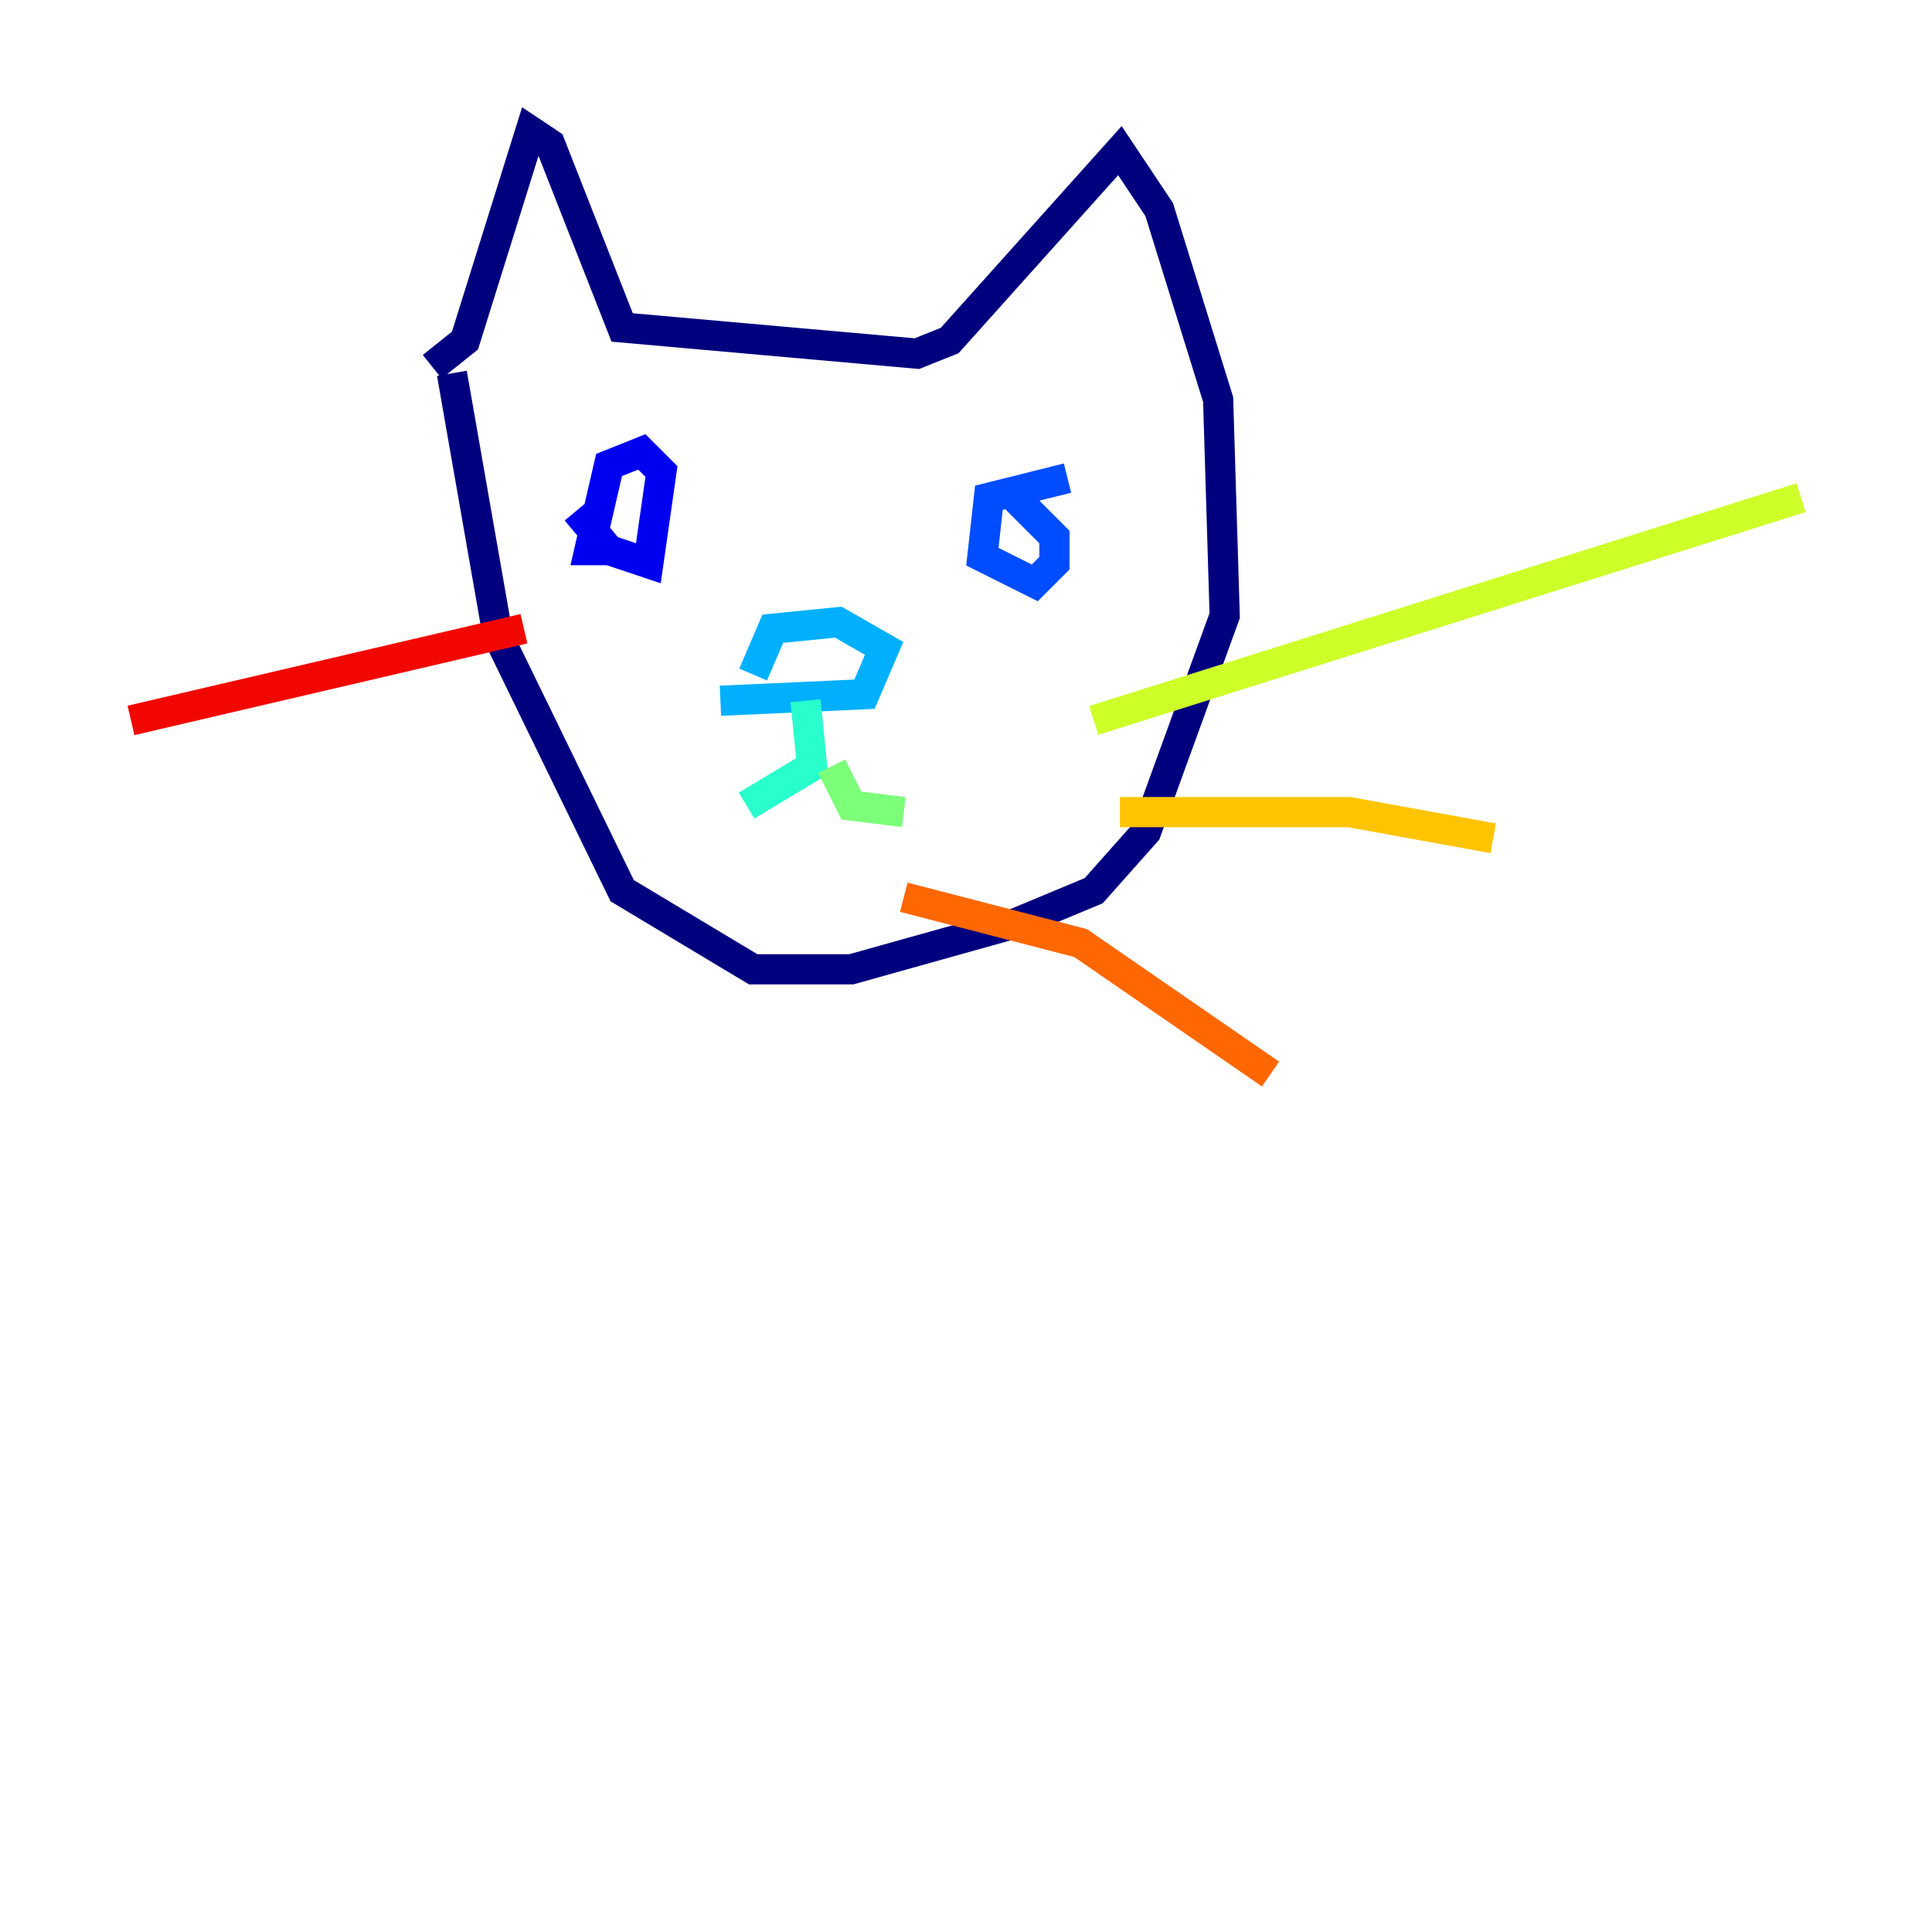 <?xml version="1.0" encoding="utf-8" ?>
<svg baseProfile="tiny" height="128" version="1.2" viewBox="0,0,128,128" width="128" xmlns="http://www.w3.org/2000/svg" xmlns:ev="http://www.w3.org/2001/xml-events" xmlns:xlink="http://www.w3.org/1999/xlink"><defs /><polyline fill="none" points="28.637,24.298 30.807,22.563 35.146,8.678 36.447,9.546 41.22,21.695 60.746,23.43 62.915,22.563 74.197,9.98 76.8,13.885 80.705,26.468 81.139,40.786 75.932,55.105 72.461,59.01 67.254,61.18 56.407,64.217 49.898,64.217 41.22,59.01 32.976,42.088 29.939,24.732" stroke="#00007f" stroke-width="2" /><polyline fill="none" points="38.183,33.844 40.352,36.447 42.956,37.315 43.824,31.241 42.522,29.939 40.352,30.807 39.051,36.447 40.352,36.447" stroke="#0000f1" stroke-width="2" /><polyline fill="none" points="70.725,31.675 65.519,32.976 65.085,36.881 68.556,38.617 69.858,37.315 69.858,35.58 66.82,32.542" stroke="#004cff" stroke-width="2" /><polyline fill="none" points="47.729,46.427 57.275,45.993 58.576,42.956 55.539,41.22 51.2,41.654 49.898,44.691" stroke="#00b0ff" stroke-width="2" /><polyline fill="none" points="53.37,46.427 53.803,50.766 49.464,53.37" stroke="#29ffcd" stroke-width="2" /><polyline fill="none" points="55.105,50.766 56.407,53.37 59.878,53.803" stroke="#7cff79" stroke-width="2" /><polyline fill="none" points="72.461,47.729 119.322,32.976" stroke="#cdff29" stroke-width="2" /><polyline fill="none" points="74.197,53.803 89.383,53.803 98.929,55.539" stroke="#ffc400" stroke-width="2" /><polyline fill="none" points="59.878,59.444 71.593,62.481 84.176,71.159" stroke="#ff6700" stroke-width="2" /><polyline fill="none" points="34.712,41.654 8.678,47.729" stroke="#f10700" stroke-width="2" /><polyline fill="none" points="36.447,47.295 36.447,47.295" stroke="#7f0000" stroke-width="2" /></svg>